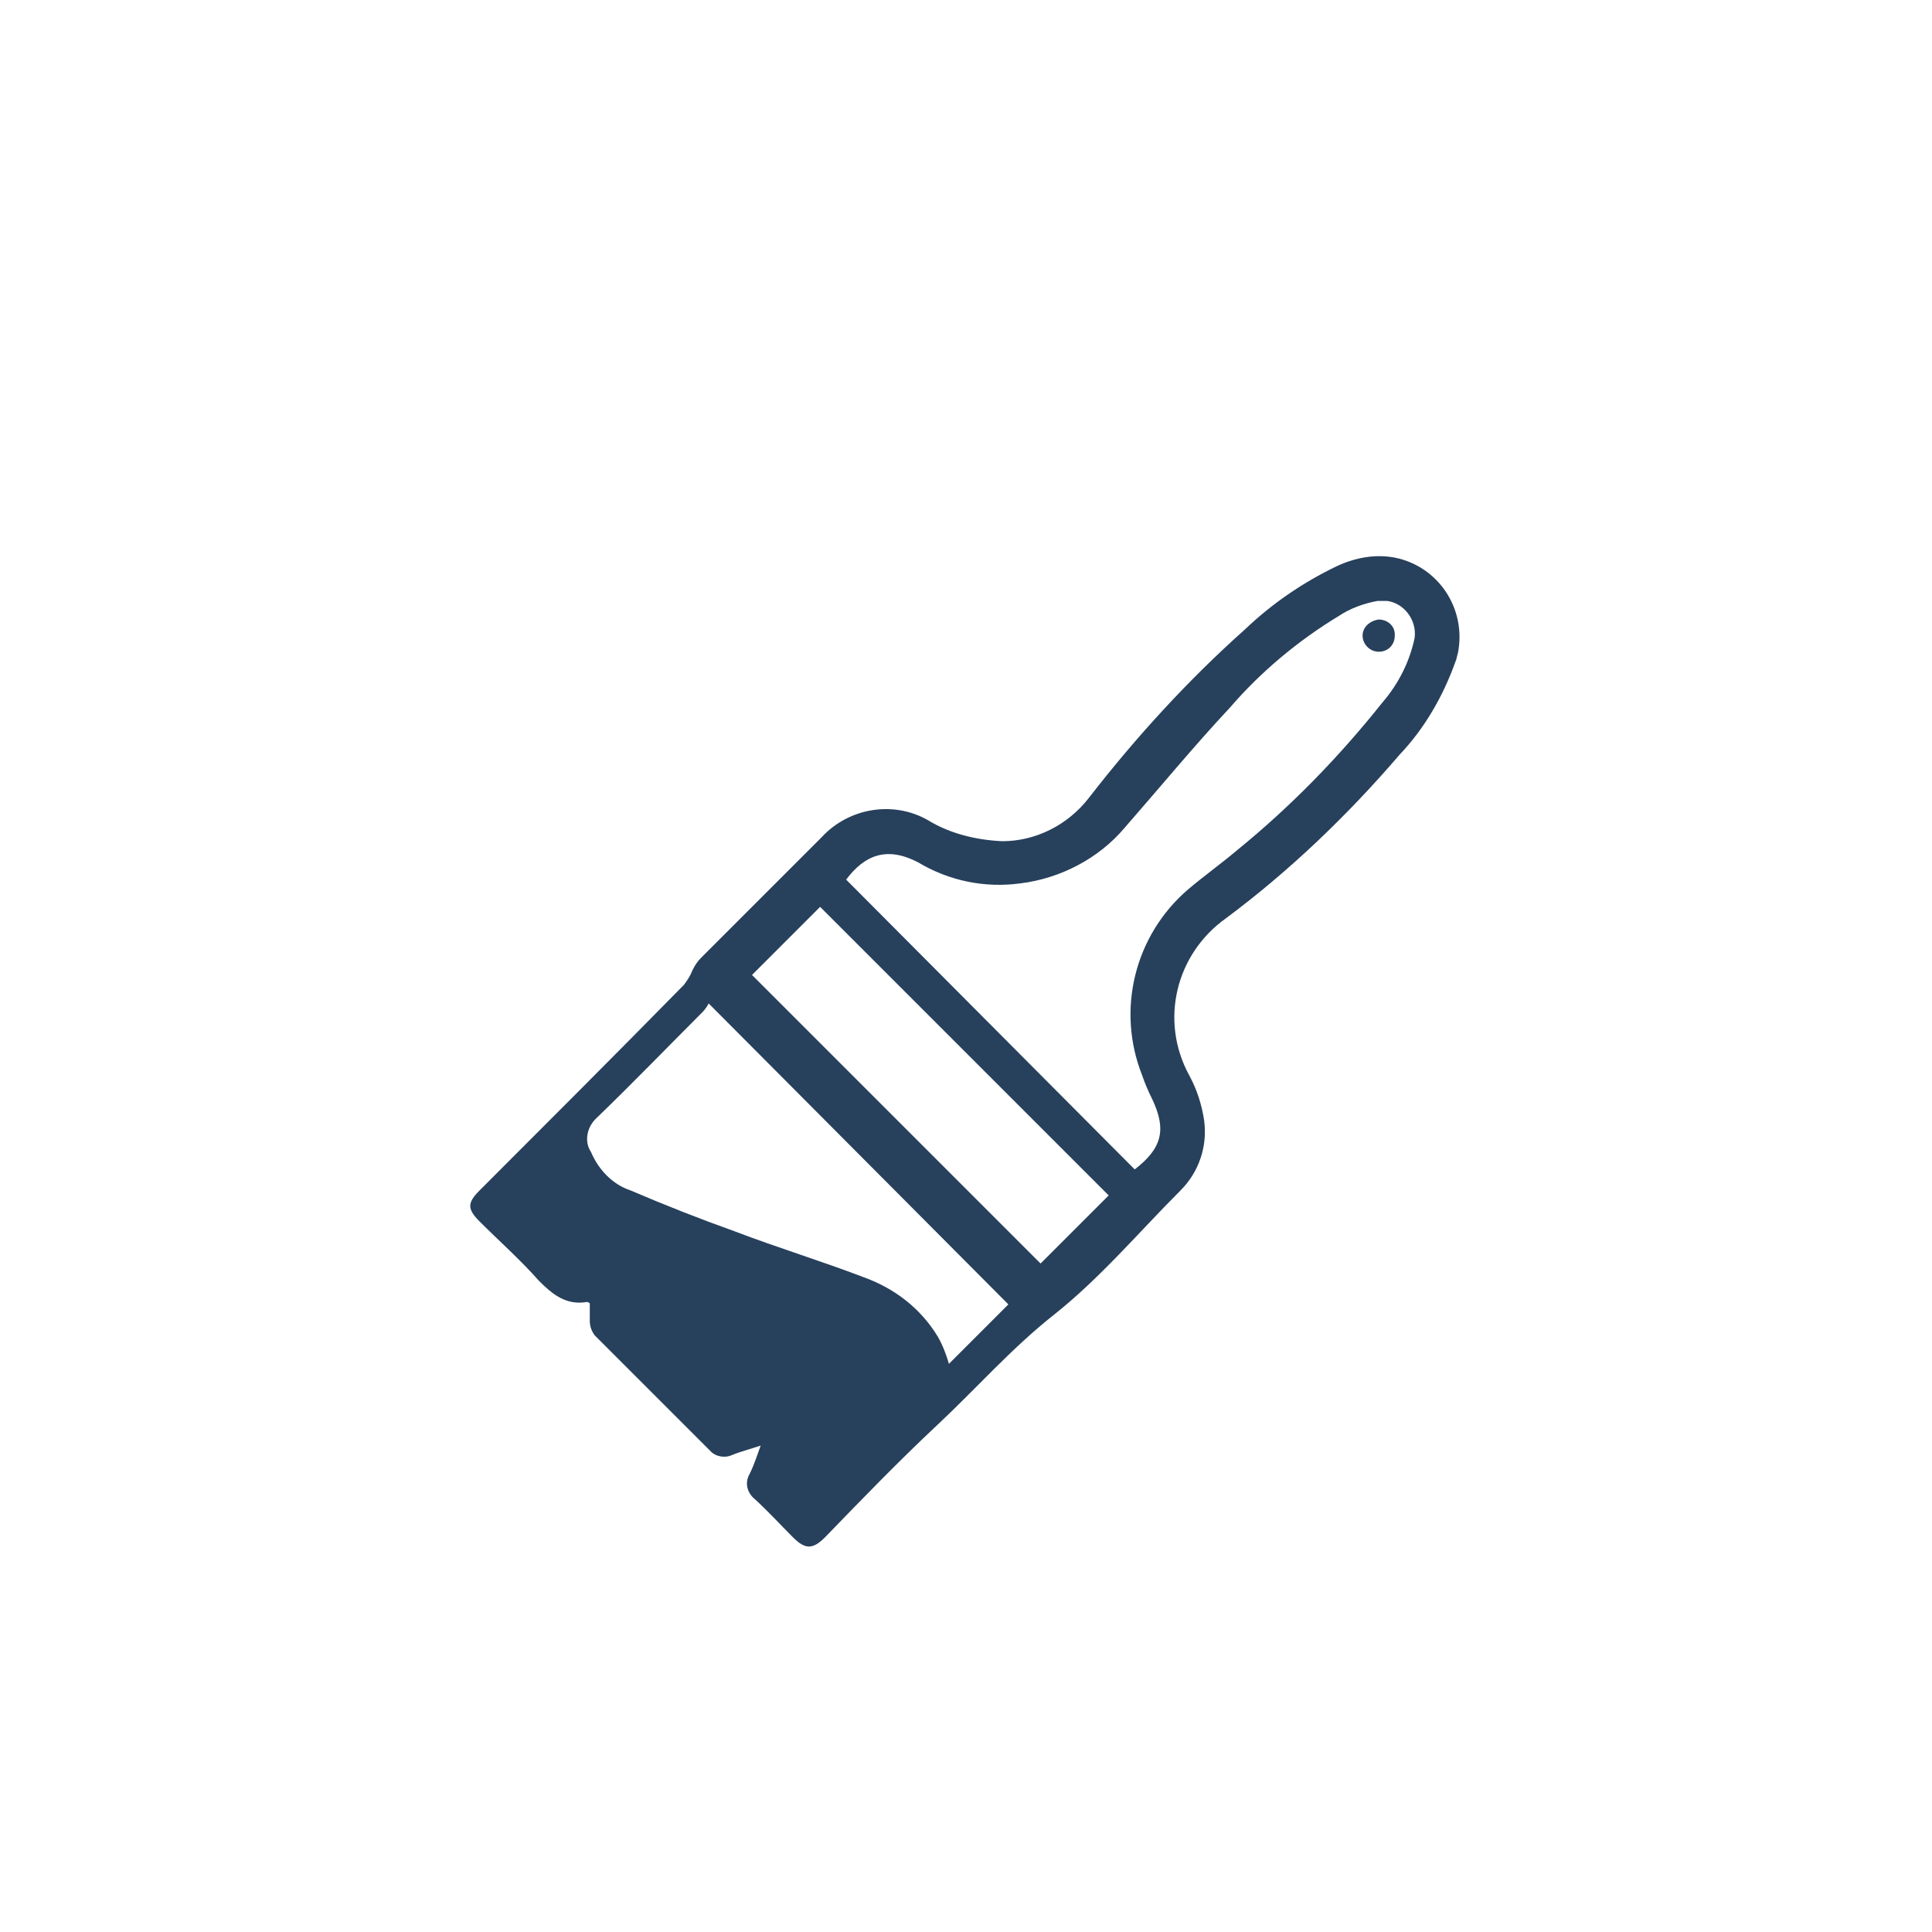 <?xml version="1.0" encoding="utf-8"?>
<!-- Generator: Adobe Illustrator 24.0.3, SVG Export Plug-In . SVG Version: 6.00 Build 0)  -->
<svg version="1.1" id="Layer_1" xmlns="http://www.w3.org/2000/svg" xmlns:xlink="http://www.w3.org/1999/xlink" x="0px" y="0px"
	 viewBox="0 0 156 156" style="enable-background:new 0 0 156 156;" xml:space="preserve">
<style type="text/css">
	.st0{fill:#27405C;}
</style>
<g id="Group_652" transform="translate(-188 -1345)">
	<g id="Group_534" transform="translate(2222.022 -430.276)">
		<path id="Path_4265" class="st0" d="M-1972.6,1892c-0.9,0.3-1.7,0.5-2.4,0.8c-0.5,0.2-1.2,0.1-1.6-0.3c-3.1-3.1-6.3-6.3-9.4-9.4
			c-0.3-0.4-0.4-0.8-0.4-1.2c0-0.5,0-0.9,0-1.4c-0.2-0.1-0.2-0.1-0.2-0.1c-1.7,0.3-2.8-0.6-3.9-1.7c-1.5-1.7-3.2-3.2-4.8-4.8
			c-1-1-1-1.5,0-2.5c5.5-5.5,11-11,16.5-16.6c0.3-0.4,0.5-0.7,0.7-1.2c0.2-0.4,0.4-0.7,0.7-1c3.2-3.2,6.5-6.5,9.7-9.7
			c2.2-2.4,5.8-3,8.6-1.4c1.8,1.1,3.9,1.6,6,1.7c2.7,0,5.3-1.3,7-3.5c3.8-4.9,8-9.5,12.6-13.6c2.2-2.1,4.7-3.8,7.4-5.1
			c1.5-0.7,3.1-1,4.7-0.7c3.5,0.7,5.8,4.1,5.1,7.7c-0.1,0.3-0.1,0.5-0.2,0.7c-1,2.8-2.5,5.4-4.5,7.5c-4.2,4.9-8.9,9.4-14,13.2
			c-4.1,2.9-5.4,8.3-3,12.7c0.6,1.1,1,2.3,1.2,3.6c0.3,2.1-0.4,4.2-1.9,5.7c-3.4,3.4-6.5,7.1-10.3,10.1c-3.4,2.7-6.2,5.9-9.3,8.8
			s-6.1,6-9.1,9.1c-1,1-1.6,1-2.6,0s-2-2.1-3.1-3.1c-0.6-0.5-0.8-1.3-0.4-2C-1973.1,1893.5-1972.9,1892.8-1972.6,1892z
			 M-1942.4,1869.7c2.2-1.7,2.6-3.2,1.4-5.7c-0.3-0.6-0.6-1.3-0.8-1.9c-2.1-5.3-0.6-11.3,3.7-15c1.3-1.1,2.7-2.1,4-3.2
			c4.3-3.5,8.2-7.5,11.7-11.9c1.3-1.5,2.2-3.3,2.6-5.2c0.2-1.4-0.8-2.8-2.2-3c-0.3,0-0.5,0-0.8,0c-1.1,0.2-2.2,0.6-3.1,1.2
			c-3.3,2-6.3,4.5-8.8,7.4c-2.9,3.1-5.7,6.5-8.5,9.7c-2.1,2.5-5.2,4.1-8.4,4.5c-2.9,0.4-5.8-0.2-8.3-1.7c-2.5-1.3-4.3-0.6-5.8,1.4
			L-1942.4,1869.7z M-1952.6,1880.6l-24.2-24.3c-0.1,0.2-0.3,0.5-0.5,0.7c-2.8,2.8-5.6,5.7-8.5,8.5c-0.8,0.7-1.1,1.9-0.5,2.8
			c0.6,1.4,1.7,2.6,3.2,3.1c2.8,1.2,5.6,2.3,8.4,3.3c3.4,1.3,7,2.4,10.4,3.7c2.5,0.9,4.6,2.5,6,4.8c0.4,0.7,0.7,1.5,0.9,2.2
			L-1952.6,1880.6z M-1944.5,1871.8l-23.3-23.3l-5.5,5.5l23.3,23.3L-1944.5,1871.8z"/>
		<path id="Path_4266" class="st0" d="M-1922.7,1827.9c-0.7,0-1.3-0.6-1.3-1.3c0-0.7,0.6-1.2,1.3-1.3c0.7,0,1.3,0.5,1.3,1.2
			c0,0,0,0,0,0.1C-1921.4,1827.3-1921.9,1827.9-1922.7,1827.9z"/>
	</g>
</g>
</svg>
